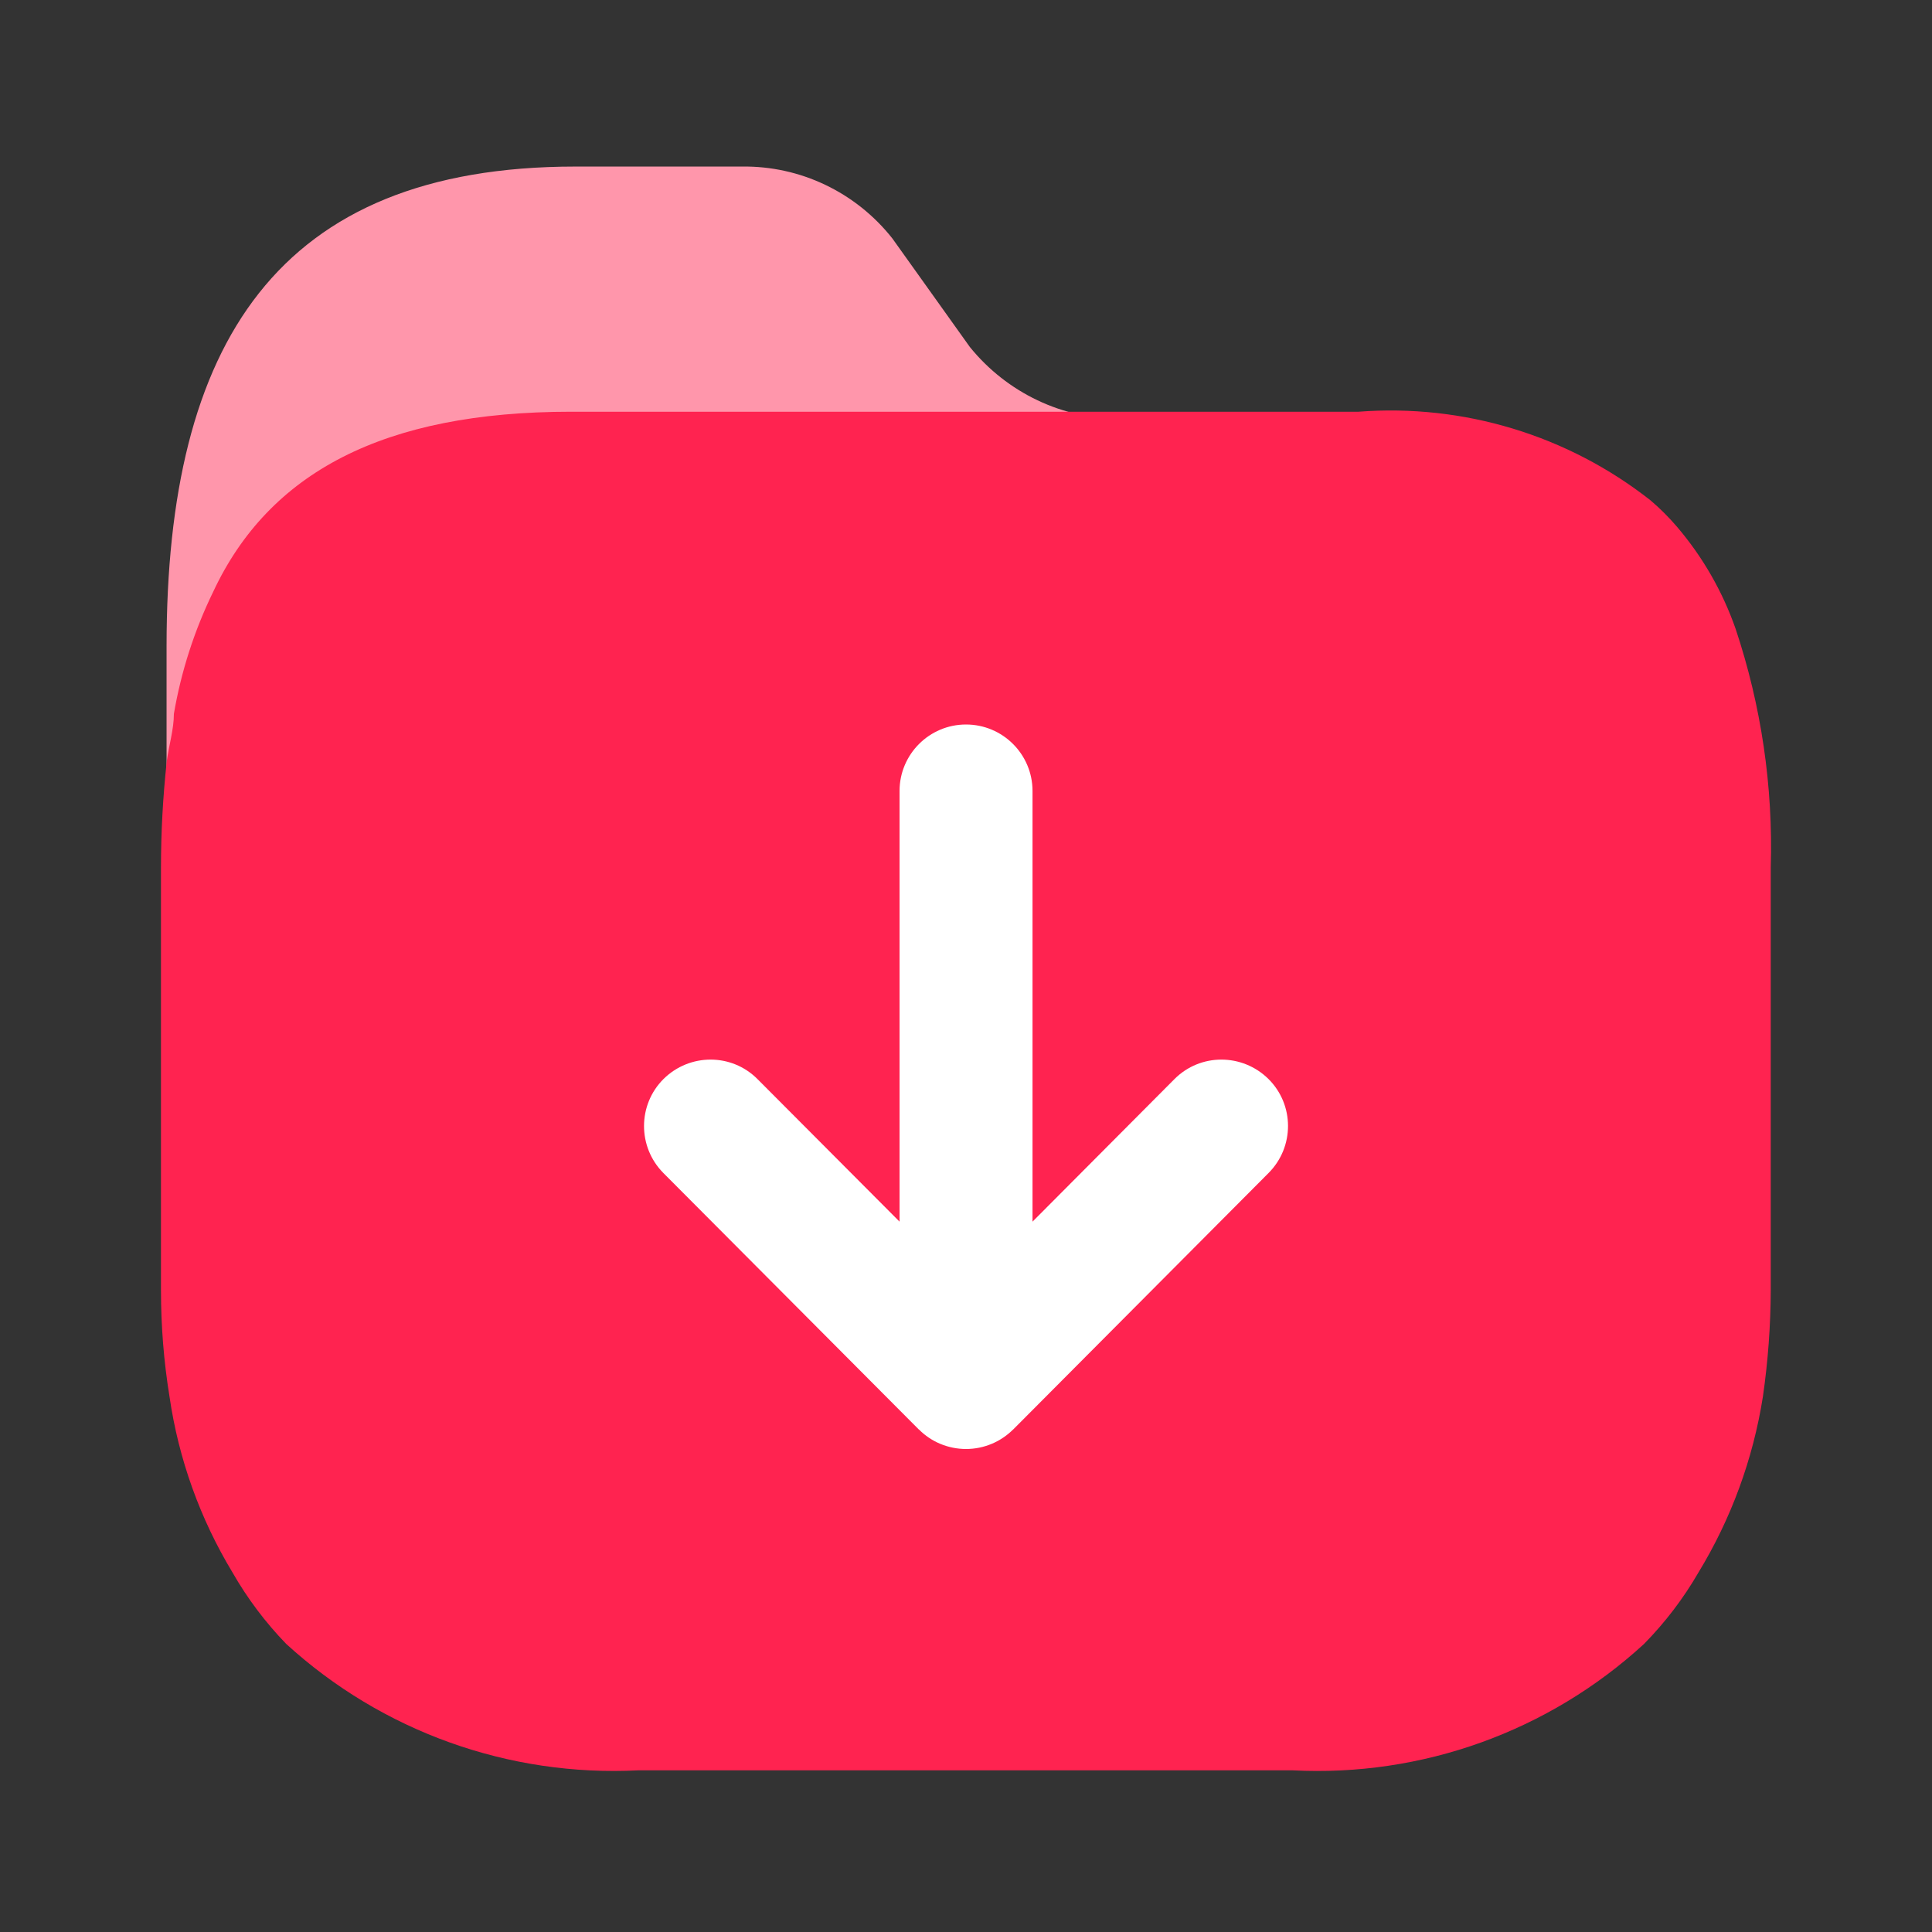 <svg width="28" height="28" viewBox="0 0 28 28" fill="none" xmlns="http://www.w3.org/2000/svg">
<rect x="0" y="0" width="28" height="28" fill="#333333" stroke="none"/>
<path d="M19.661 6.071H16.251C15.401 6.077 14.595 5.694 14.056 5.029L12.933 3.456C12.404 2.786 11.597 2.401 10.749 2.414H8.338C4.011 2.414 2.414 4.988 2.414 9.363V14.093C2.408 14.613 25.584 14.613 25.586 14.093V12.718C25.606 8.342 24.05 6.071 19.661 6.071Z" fill="#FF96AB"/>
<path d="M25.154 9.114C24.965 8.573 24.677 8.071 24.304 7.634C24.186 7.496 24.058 7.368 23.92 7.251C22.721 6.308 21.21 5.85 19.688 5.967H8.277C5.559 5.967 3.899 6.847 3.09 8.576C2.817 9.136 2.625 9.732 2.52 10.346C2.52 10.574 2.447 10.802 2.416 11.04C2.361 11.549 2.333 12.06 2.333 12.572V18.701C2.333 19.217 2.374 19.733 2.457 20.243C2.588 21.144 2.899 22.01 3.37 22.79C3.585 23.166 3.847 23.514 4.148 23.825C5.535 25.093 7.374 25.753 9.252 25.657H18.733C20.609 25.754 22.444 25.094 23.827 23.825C24.132 23.514 24.397 23.167 24.615 22.79C25.09 22.01 25.407 21.145 25.549 20.243C25.623 19.732 25.661 19.217 25.663 18.701V12.572C25.698 11.399 25.526 10.228 25.154 9.114Z" fill="#FF2350"/>
<path d="M18.383 15.637C18.005 15.264 17.397 15.261 17.02 15.64L14.964 17.705V11.463C14.964 10.932 14.532 10.5 14 10.5C13.469 10.5 13.037 10.932 13.037 11.463V17.705L10.979 15.64C10.603 15.261 9.994 15.264 9.617 15.637C9.24 16.012 9.24 16.622 9.613 16.999L13.317 20.718H13.319C13.406 20.806 13.511 20.877 13.629 20.926C13.745 20.974 13.872 21 14 21C14.13 21 14.256 20.974 14.373 20.925C14.488 20.877 14.593 20.806 14.681 20.719L14.683 20.718L18.386 16.999C18.761 16.622 18.761 16.012 18.383 15.637Z" fill="white"/>
</svg>

